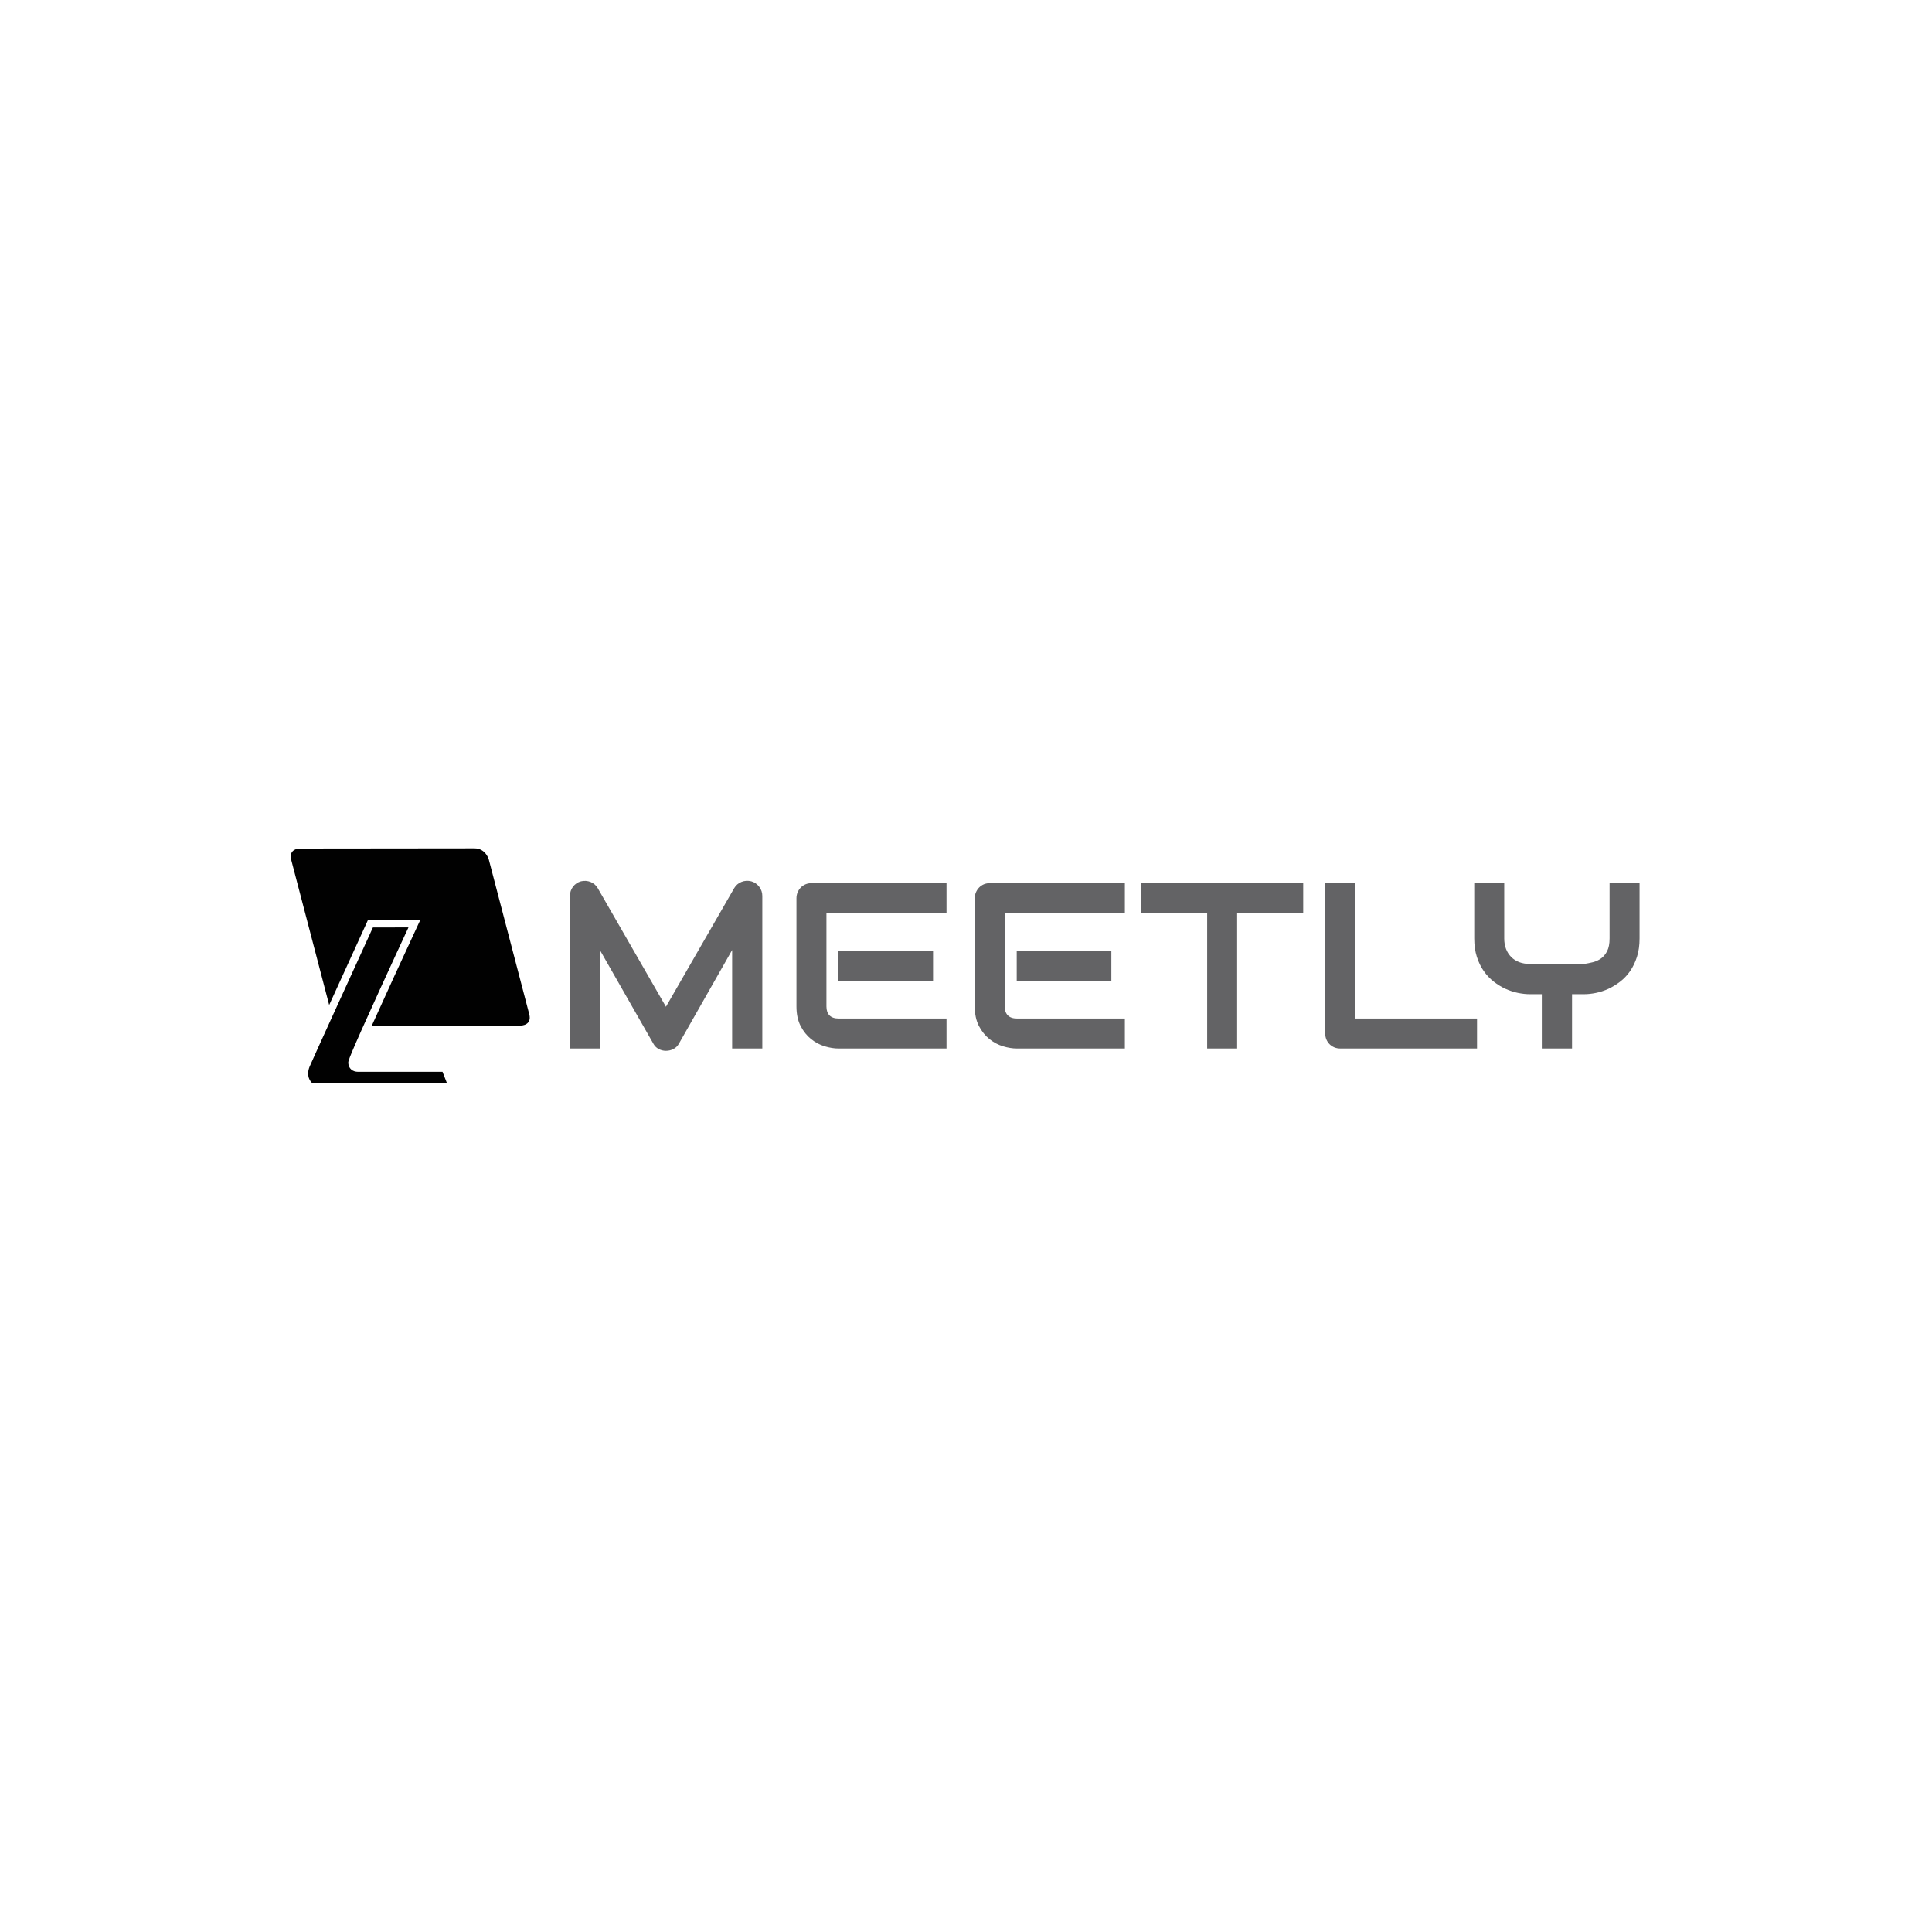 <svg xmlns="http://www.w3.org/2000/svg" version="1.1" xmlns:xlink="http://www.w3.org/1999/xlink" xmlns:svgjs="http://svgjs.dev/svgjs" width="1000" height="1000" viewBox="0 0 1000 1000"><rect width="1000" height="1000" fill="#ffffff"></rect><g transform="matrix(0.7,0,0,0.7,149.576,438.998)"><svg viewBox="0 0 396 69" data-background-color="#ffffff" preserveAspectRatio="xMidYMid meet" height="174" width="1000" xmlns="http://www.w3.org/2000/svg" xmlns:xlink="http://www.w3.org/1999/xlink"><g id="tight-bounds" transform="matrix(1,0,0,1,0.24,0.058)"><svg viewBox="0 0 395.52 68.885" height="68.885" width="395.52"><g><svg viewBox="0 0 498.722 86.859" height="68.885" width="395.52"><g transform="matrix(1,0,0,1,103.202,12.004)"><svg viewBox="0 0 395.52 62.85" height="62.85" width="395.52"><g id="textblocktransform"><svg viewBox="0 0 395.52 62.85" height="62.85" width="395.52" id="textblock"><g><svg viewBox="0 0 395.52 62.85" height="62.85" width="395.52"><g transform="matrix(1,0,0,1,0,0)"><svg width="395.52" viewBox="3.69 -35.51 226.52 36" height="62.85" data-palette-color="#636365"><path d="M44.43-32.3L44.43 0 38.04 0 38.04-20.85 26.78-1.05Q26.37-0.29 25.62 0.1 24.88 0.49 24.02 0.49L24.02 0.49Q23.19 0.49 22.47 0.1 21.75-0.29 21.34-1.05L21.34-1.05 10.03-20.85 10.03 0 3.69 0 3.69-32.3Q3.69-33.4 4.33-34.25 4.98-35.11 6.03-35.4L6.03-35.4Q6.54-35.52 7.06-35.49 7.57-35.45 8.04-35.27 8.52-35.08 8.91-34.75 9.3-34.42 9.57-33.96L9.57-33.96 24.02-8.84 38.48-33.96Q39.04-34.89 40.03-35.28 41.02-35.67 42.09-35.4L42.09-35.4Q43.12-35.11 43.77-34.25 44.43-33.4 44.43-32.3L44.43-32.3ZM80.59-20.7L80.59-14.31 60.54-14.31 60.54-20.7 80.59-20.7ZM83.44-6.35L83.44 0 60.54 0Q59.23 0 57.66-0.46 56.1-0.93 54.77-1.99 53.44-3.05 52.55-4.75 51.66-6.45 51.66-8.91L51.66-8.91 51.66-31.81Q51.66-32.47 51.9-33.06 52.15-33.64 52.57-34.08 53-34.52 53.59-34.77 54.17-35.01 54.86-35.01L54.86-35.01 83.44-35.01 83.44-28.66 58.01-28.66 58.01-8.91Q58.01-7.67 58.66-7.01 59.32-6.35 60.59-6.35L60.59-6.35 83.44-6.35ZM118.35-20.7L118.35-14.31 98.31-14.31 98.31-20.7 118.35-20.7ZM121.21-6.35L121.21 0 98.31 0Q96.99 0 95.43-0.46 93.87-0.93 92.54-1.99 91.21-3.05 90.31-4.75 89.42-6.45 89.42-8.91L89.42-8.91 89.42-31.81Q89.42-32.47 89.67-33.06 89.91-33.64 90.34-34.08 90.77-34.52 91.35-34.77 91.94-35.01 92.62-35.01L92.62-35.01 121.21-35.01 121.21-28.66 95.77-28.66 95.77-8.91Q95.77-7.67 96.43-7.01 97.09-6.35 98.36-6.35L98.36-6.35 121.21-6.35ZM158.98-35.01L158.98-28.66 144.99-28.66 144.99 0 138.64 0 138.64-28.66 124.63-28.66 124.63-35.01 158.98-35.01ZM195.79-6.35L195.79 0 166.84 0Q166.15 0 165.57-0.24 164.98-0.49 164.55-0.92 164.13-1.34 163.88-1.93 163.64-2.51 163.64-3.2L163.64-3.2 163.64-35.01 169.99-35.01 169.99-6.35 195.79-6.35ZM230.21-35.01L230.21-23.29Q230.21-21.12 229.66-19.41 229.11-17.7 228.21-16.39 227.31-15.09 226.1-14.16 224.89-13.23 223.6-12.63 222.3-12.04 220.97-11.77 219.64-11.5 218.47-11.5L218.47-11.5 215.91-11.5 215.91 0 209.51 0 209.51-11.5 206.97-11.5Q205.8-11.5 204.47-11.77 203.14-12.04 201.83-12.63 200.52-13.23 199.33-14.16 198.13-15.09 197.22-16.39 196.3-17.7 195.75-19.42 195.2-21.14 195.2-23.29L195.2-23.29 195.2-35.01 201.55-35.01 201.55-23.29Q201.55-22.05 201.94-21.06 202.33-20.07 203.04-19.36 203.75-18.65 204.76-18.27 205.77-17.9 207.02-17.9L207.02-17.9 218.47-17.9Q219.37-18.04 220.32-18.27 221.28-18.51 222.06-19.07 222.84-19.63 223.35-20.63 223.86-21.63 223.86-23.29L223.86-23.29 223.86-35.01 230.21-35.01Z" opacity="1" transform="matrix(1,0,0,1,0,0)" fill="#636365" class="wordmark-text-0" data-fill-palette-color="primary" id="text-0"></path></svg></g></svg></g></svg></g></svg></g><g><svg viewBox="0 0 88.365 86.859" height="86.859" width="88.365"><g><svg xmlns="http://www.w3.org/2000/svg" xmlns:xlink="http://www.w3.org/1999/xlink" version="1.1" x="0" y="0" viewBox="-345.999 257.948 99.752 98.052" enable-background="new -346 256 100 100" xml:space="preserve" height="86.859" width="88.365" class="icon-icon-0" data-fill-palette-color="accent" id="icon-0"><path d="M-246.455 327.152l-16.86-64.454c0 0-1.243-4.756-6.002-4.75l-72.96 0.08c0 0-4.759 0.004-3.515 4.761l15.835 60.538c7.148-15.684 15.203-33.301 15.795-34.599l0.423-0.924 21.84-0.021-1.048 2.253c-5.985 12.87-13.768 29.775-19.236 41.944l62.212-0.067C-249.97 331.912-245.211 331.906-246.455 327.152z" fill="#010101" data-fill-palette-color="accent"></path><path d="M-296.864 290.954l-14.839 0.015c-9.094 19.892-25.758 56.396-26.425 58.074-1.594 4.007 0.346 6.235 1.171 6.957h56.176l-1.875-4.804h-35.137c-0.044 0.002-0.107 0.005-0.184 0.005-1.988 0-3.998-1.204-4.006-3.894-0.002-0.629-0.004-1.579 13.149-30.369C-303.924 306.194-298.966 295.487-296.864 290.954z" fill="#010101" data-fill-palette-color="accent"></path></svg></g></svg></g></svg></g><defs></defs></svg><rect width="395.52" height="68.885" fill="none" stroke="none" visibility="hidden"></rect></g></svg></g></svg>